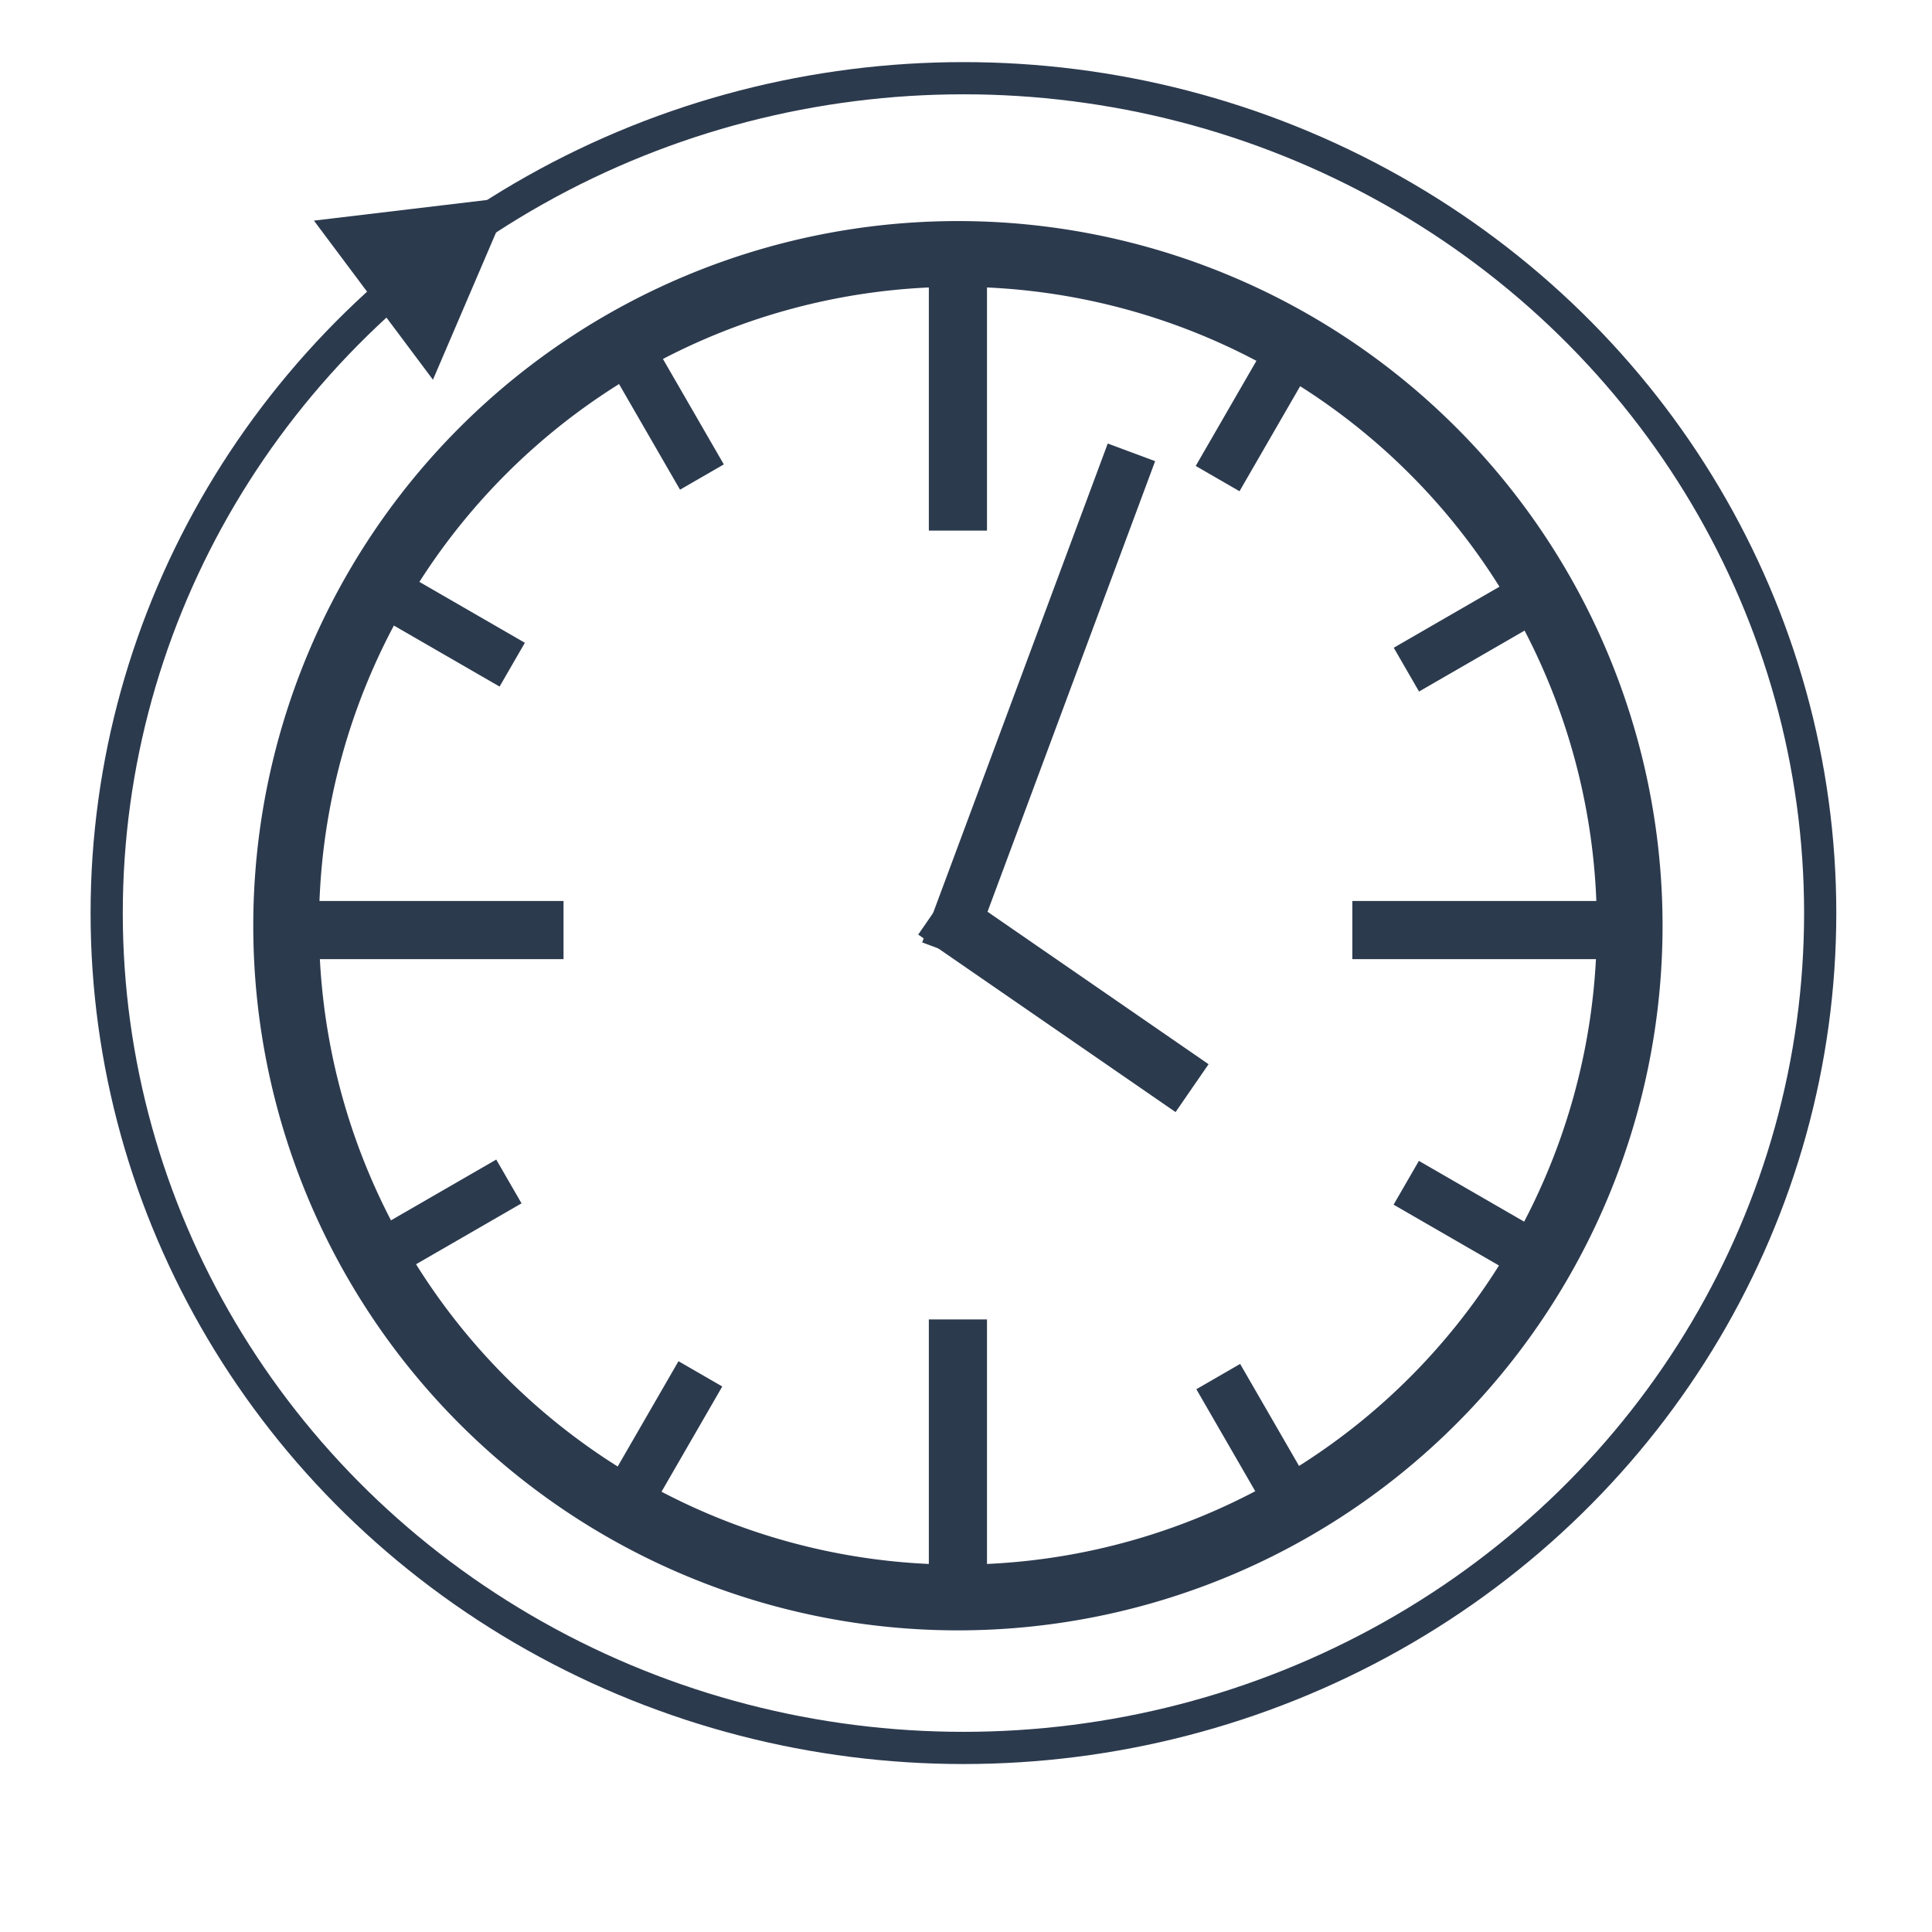 <?xml version="1.0" encoding="UTF-8" standalone="no"?>
<!-- Created with Inkscape (http://www.inkscape.org/) -->

<svg
   width="512"
   height="512"
   viewBox="0 0 512 512"
   version="1.1"
   id="svg5"
   inkscape:version="1.1.2 (b8e25be8, 2022-02-05)"
   sodipodi:docname="routine.svg"
   inkscape:export-filename="/Users/grantfar/Programming/Track-Out/Assets/routine.png"
   inkscape:export-xdpi="288"
   inkscape:export-ydpi="288"
   xmlns:inkscape="http://www.inkscape.org/namespaces/inkscape"
   xmlns:sodipodi="http://sodipodi.sourceforge.net/DTD/sodipodi-0.dtd"
   xmlns="http://www.w3.org/2000/svg"
   xmlns:svg="http://www.w3.org/2000/svg">
  <sodipodi:namedview
     id="namedview7"
     pagecolor="#ffffff"
     bordercolor="#666666"
     borderopacity="1.0"
     inkscape:pageshadow="2"
     inkscape:pageopacity="0.0"
     inkscape:pagecheckerboard="0"
     inkscape:document-units="px"
     showgrid="false"
     inkscape:zoom="0.99804688"
     inkscape:cx="-61.620352"
     inkscape:cy="291.56947"
     inkscape:window-width="1680"
     inkscape:window-height="912"
     inkscape:window-x="0"
     inkscape:window-y="25"
     inkscape:window-maximized="0"
     inkscape:current-layer="layer1-2" />
  <defs
     id="defs2" />
  <g
     inkscape:label="Layer 1"
     inkscape:groupmode="layer"
     id="layer1">
    <ellipse
       style="opacity:1;mix-blend-mode:normal;fill:#ffffff;stroke:#2c3a4e;stroke-width:8.533;stroke-miterlimit:4;stroke-dasharray:none;stroke-opacity:1;fill-opacity:0"
       id="path121"
       cx="255.322"
       cy="241.973"
       rx="227.049"
       ry="221.248" />
    <path
       sodipodi:type="star"
       style="opacity:1;fill:#2c3a4e;fill-opacity:1;stroke:#2c3a4e;stroke-width:5.159;stroke-miterlimit:4;stroke-dasharray:none;stroke-opacity:1"
       id="path1576"
       inkscape:flatsided="false"
       sodipodi:sides="3"
       sodipodi:cx="111.1374"
       sodipodi:cy="70.442955"
       sodipodi:r1="25.243113"
       sodipodi:r2="12.621554"
       sodipodi:arg1="-2.7367009"
       sodipodi:arg2="-1.6895033"
       inkscape:rounded="0"
       inkscape:randomized="0"
       d="m 87.935,60.499 21.707,-2.589 21.707,-2.589 -8.612,20.094 -8.612,20.094 -13.096,-17.505 z"
       inkscape:transform-center-x="1.4947575"
       inkscape:transform-center-y="4.9718663" />
    <g
       id="layer1-2"
       inkscape:label="Ebene 1"
       transform="matrix(0.67,0,0,0.67,18.593,-77.476)"
       style="fill:#ffffff;fill-opacity:0">
      <path
         id="path3755"
         style="fill-rule:evenodd;stroke:#2c3a4e;stroke-width:26"
         transform="translate(151.14,55.143)"
         d="M 465.714,426.648 A 265.714,265.714 0 0 1 200,692.362 265.714,265.714 0 0 1 -65.714,426.648 265.714,265.714 0 0 1 200,160.934 265.714,265.714 0 0 1 465.714,426.648 Z" />
      <path
         id="path3757"
         style="fill:#ffffff;stroke:#2c3a4e;stroke-width:23;stroke-miterlimit:0;fill-opacity:0"
         inkscape:connector-curvature="0"
         d="m 95.143,483.51 h 100" />
      <path
         id="path3759"
         d="m 507.14,483.51 h 100"
         style="fill:#ffffff;stroke:#2c3a4e;stroke-width:23;stroke-miterlimit:0;fill-opacity:0"
         inkscape:connector-curvature="0" />
      <path
         id="path3761"
         d="m 351.14,225.51 v 100"
         style="fill:#ffffff;stroke:#2c3a4e;stroke-width:23;stroke-miterlimit:0;fill-opacity:0"
         inkscape:connector-curvature="0" />
      <path
         id="path3763"
         style="fill:#ffffff;stroke:#2c3a4e;stroke-width:23;stroke-miterlimit:0;fill-opacity:0"
         inkscape:connector-curvature="0"
         d="m 351.14,637.51 v 100" />
      <path
         id="path3765"
         d="m 454.11,660.12 25.774,44.642"
         style="fill:#ffffff;stroke:#2c3a4e;stroke-width:20;stroke-miterlimit:0;fill-opacity:0"
         inkscape:connector-curvature="0" />
      <path
         id="path3767"
         style="fill:#ffffff;stroke:#2c3a4e;stroke-width:20;stroke-miterlimit:0;fill-opacity:0"
         inkscape:connector-curvature="0"
         d="m 224.11,259.68 25.774,44.642" />
      <path
         id="path3769"
         d="m 130.21,352.77 44.642,25.774"
         style="fill:#ffffff;stroke:#2c3a4e;stroke-width:20;stroke-miterlimit:0;fill-opacity:0"
         inkscape:connector-curvature="0" />
      <path
         id="path3790"
         style="fill:#ffffff;stroke:#2c3a4e;stroke-width:20;stroke-miterlimit:0;fill-opacity:0"
         inkscape:connector-curvature="0"
         d="m 528.47,583.47 44.642,25.774" />
      <path
         id="path3792"
         d="m 528.53,380.5 44.642,-25.774"
         style="fill:#ffffff;stroke:#2c3a4e;stroke-width:20;stroke-miterlimit:0;fill-opacity:0"
         inkscape:connector-curvature="0" />
      <path
         id="path3794"
         style="fill:#ffffff;stroke:#2c3a4e;stroke-width:20;stroke-miterlimit:0;fill-opacity:0"
         inkscape:connector-curvature="0"
         d="m 128.89,608.72 44.642,-25.774" />
      <path
         id="path3796"
         d="m 453.86,304.94 25.774,-44.642"
         style="fill:#ffffff;stroke:#2c3a4e;stroke-width:20;stroke-miterlimit:0;fill-opacity:0"
         inkscape:connector-curvature="0" />
      <path
         id="path3798"
         style="fill:#ffffff;stroke:#2c3a4e;stroke-width:20;stroke-miterlimit:0;fill-opacity:0"
         inkscape:connector-curvature="0"
         d="m 223.5,703.69 25.774,-44.642" />
      <path
         id="path3802"
         sodipodi:nodetypes="cc"
         style="fill:#ffffff;stroke:#2c3a4e;stroke-width:20;stroke-linecap:square;stroke-miterlimit:0;fill-opacity:0"
         inkscape:connector-curvature="0"
         d="M 349.86,482.51 416.29,303.93" />
      <path
         id="path3804"
         sodipodi:nodetypes="cc"
         style="fill:#ffffff;stroke:#2c3a4e;stroke-width:23;stroke-linecap:square;stroke-miterlimit:0;fill-opacity:0"
         inkscape:connector-curvature="0"
         d="M 434.29,539.51 351.43,482.36" />
    </g>
  </g>
</svg>
